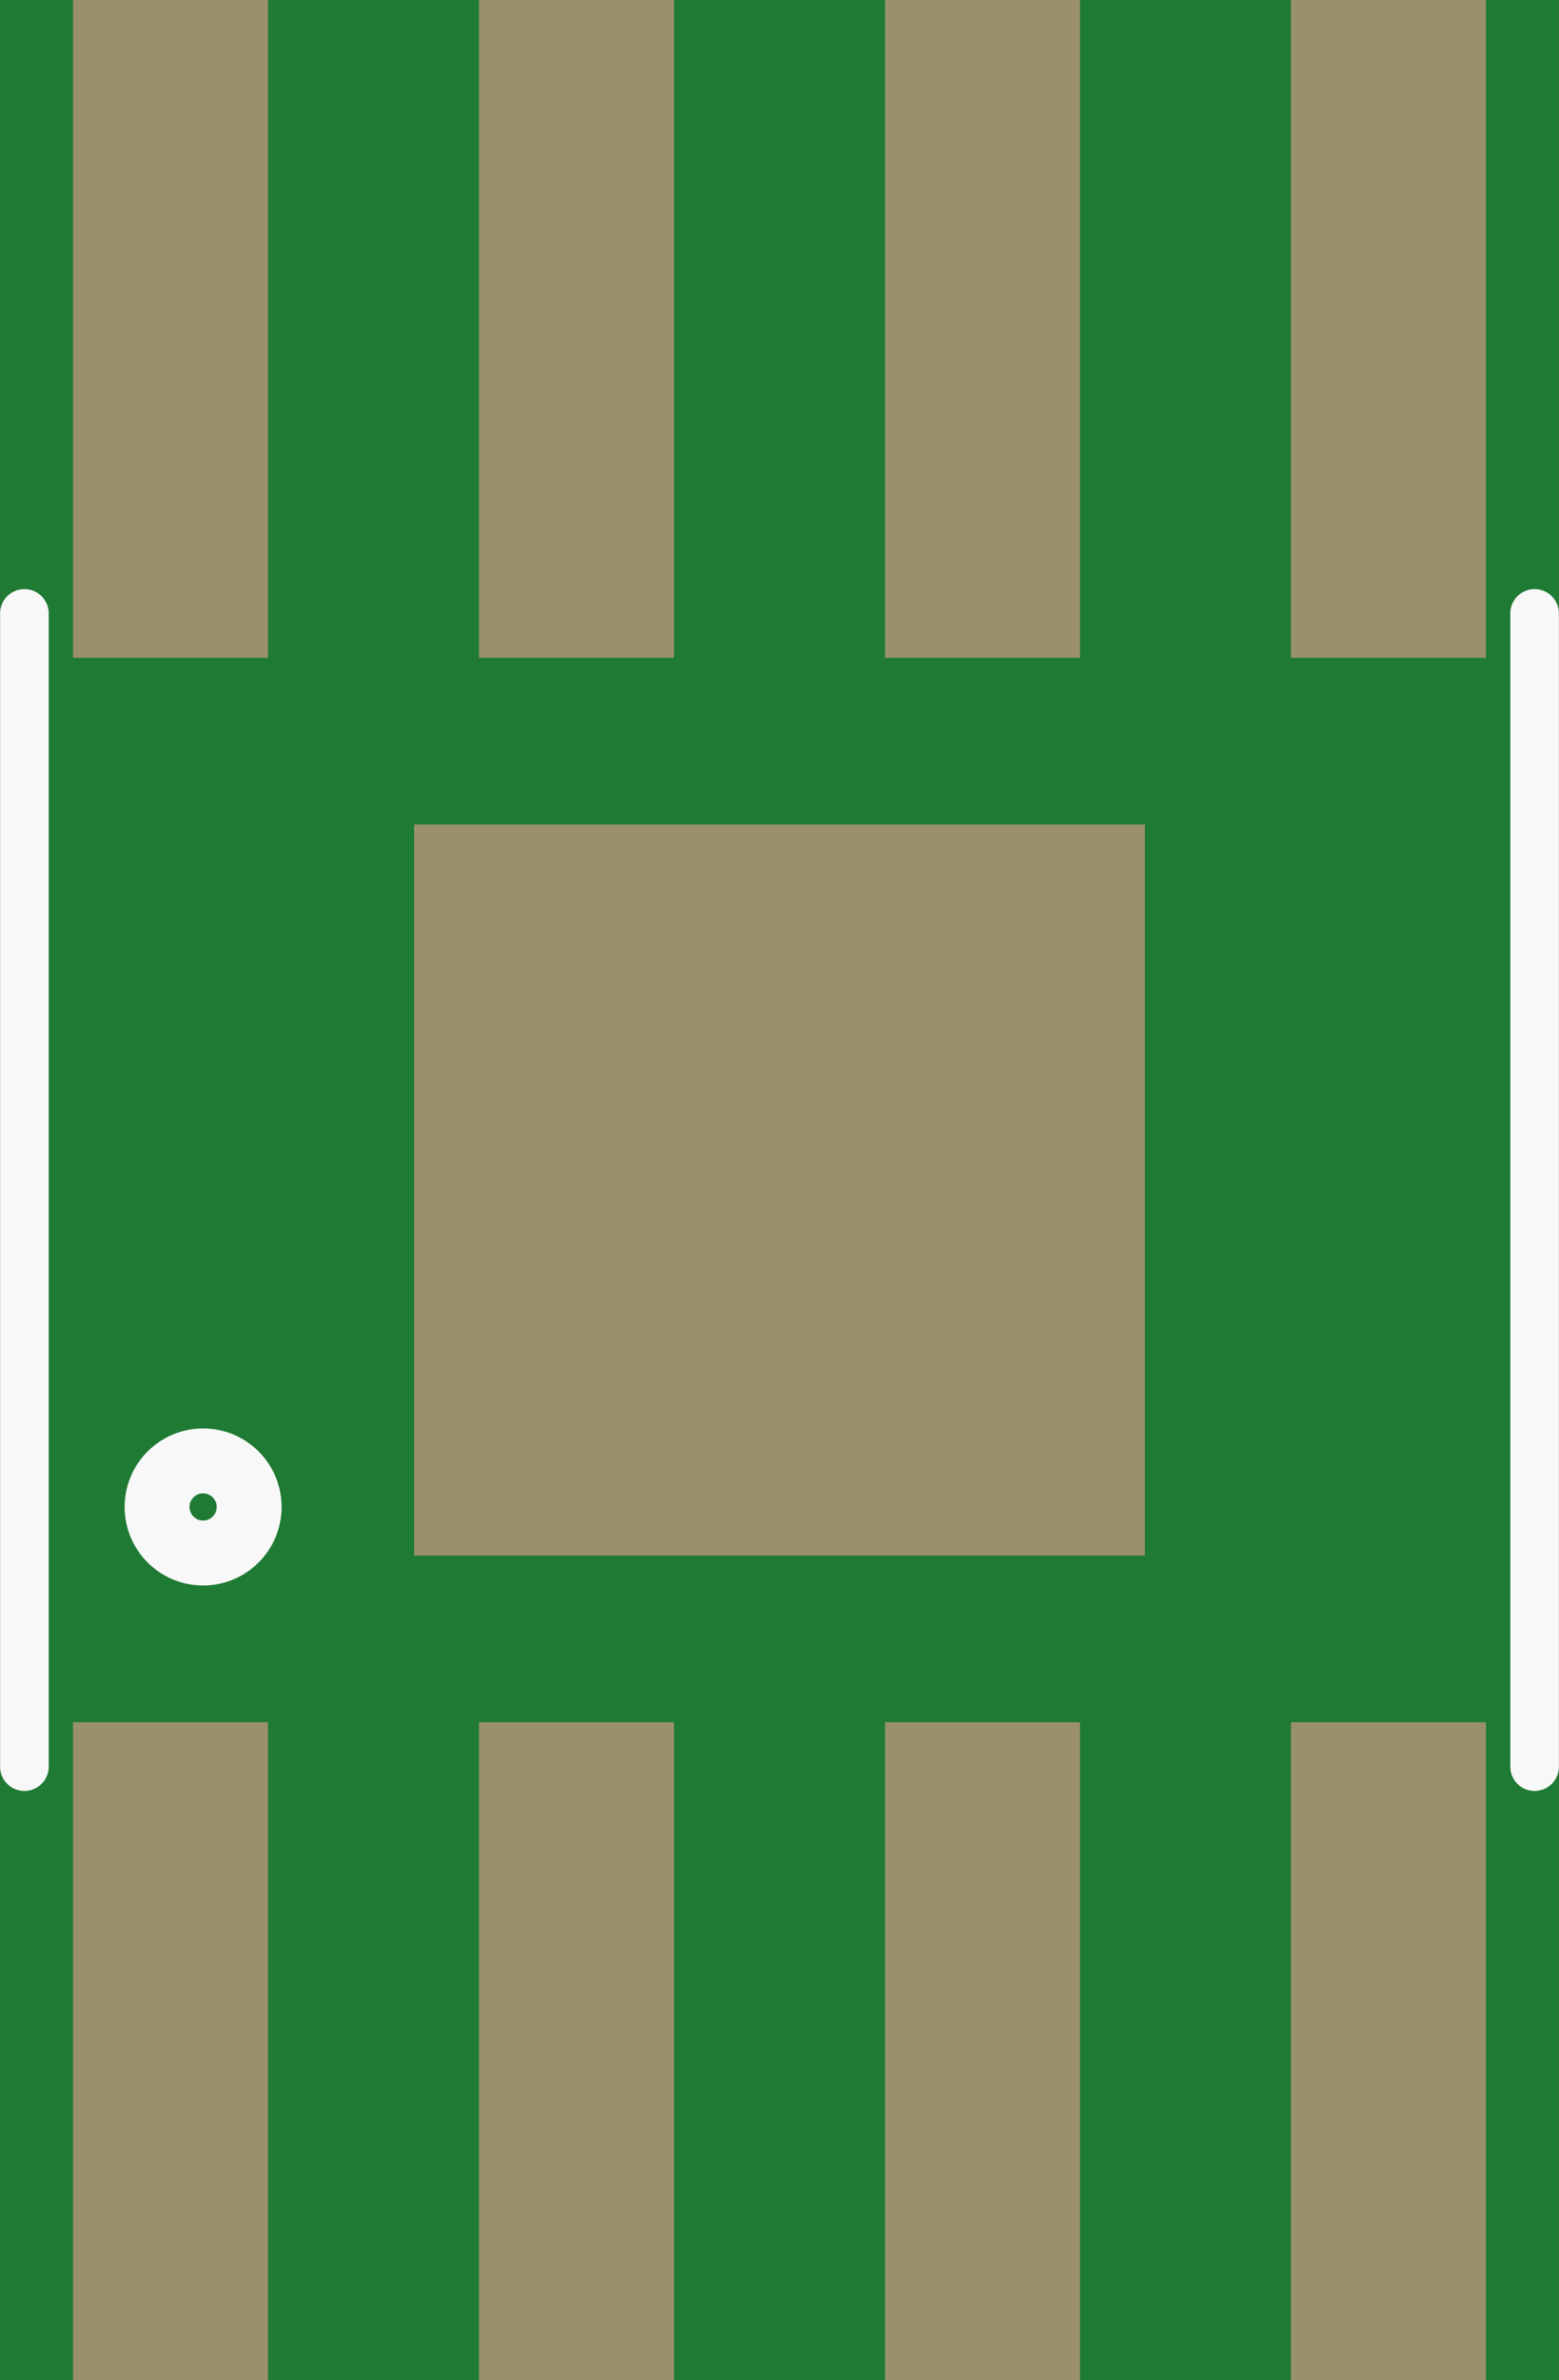 <?xml version='1.0' encoding='UTF-8' standalone='no'?>
<!-- Created with Fritzing (http://www.fritzing.org/) -->
<svg xmlns:svg='http://www.w3.org/2000/svg' xmlns='http://www.w3.org/2000/svg' version='1.2' baseProfile='tiny' x='0in' y='0in' width='0.192in' height='0.293in' viewBox='0 0 4.876 7.442' >
<rect x="0" y="0" width="4.876" height="7.442" fill="#333333" stroke="none"/>
<g id='breadboard'>
<path fill='#1F7A34' stroke='none' stroke-width='0' d='M0,0l4.876,0 0,7.442 -4.876,0 0,-7.442z
'/>
<rect id='connector0pad' connectorname='1' x='0.228' y='5.385' width='0.61' height='2.057' stroke='none' stroke-width='0' fill='#9A916C' stroke-linecap='round'/>
<rect id='connector1pad' connectorname='2' x='1.498' y='5.385' width='0.61' height='2.057' stroke='none' stroke-width='0' fill='#9A916C' stroke-linecap='round'/>
<rect id='connector2pad' connectorname='3' x='2.768' y='5.385' width='0.61' height='2.057' stroke='none' stroke-width='0' fill='#9A916C' stroke-linecap='round'/>
<rect id='connector3pad' connectorname='4' x='4.038' y='5.385' width='0.61' height='2.057' stroke='none' stroke-width='0' fill='#9A916C' stroke-linecap='round'/>
<rect id='connector4pad' connectorname='5' x='4.038' y='0' width='0.61' height='2.057' stroke='none' stroke-width='0' fill='#9A916C' stroke-linecap='round'/>
<rect id='connector5pad' connectorname='6' x='2.768' y='0' width='0.61' height='2.057' stroke='none' stroke-width='0' fill='#9A916C' stroke-linecap='round'/>
<rect id='connector6pad' connectorname='7' x='1.498' y='0' width='0.61' height='2.057' stroke='none' stroke-width='0' fill='#9A916C' stroke-linecap='round'/>
<rect id='connector7pad' connectorname='8' x='0.228' y='0' width='0.61' height='2.057' stroke='none' stroke-width='0' fill='#9A916C' stroke-linecap='round'/>
<rect id='connector8pad' connectorname='EPAD' x='1.295' y='2.578' width='2.286' height='2.286' stroke='none' stroke-width='0' fill='#9A916C' stroke-linecap='round'/>
<line x1='4.8' y1='5.524' x2='4.8' y2='1.918' stroke='#f8f8f8' stroke-width='0.152' stroke-linecap='round'/>
<line x1='0.076' y1='1.918' x2='0.076' y2='5.524' stroke='#f8f8f8' stroke-width='0.152' stroke-linecap='round'/>
<circle cx='0.635' cy='4.712' r='0.144' stroke='#f8f8f8' stroke-width='0.203' fill='none' />
</g>
</svg>